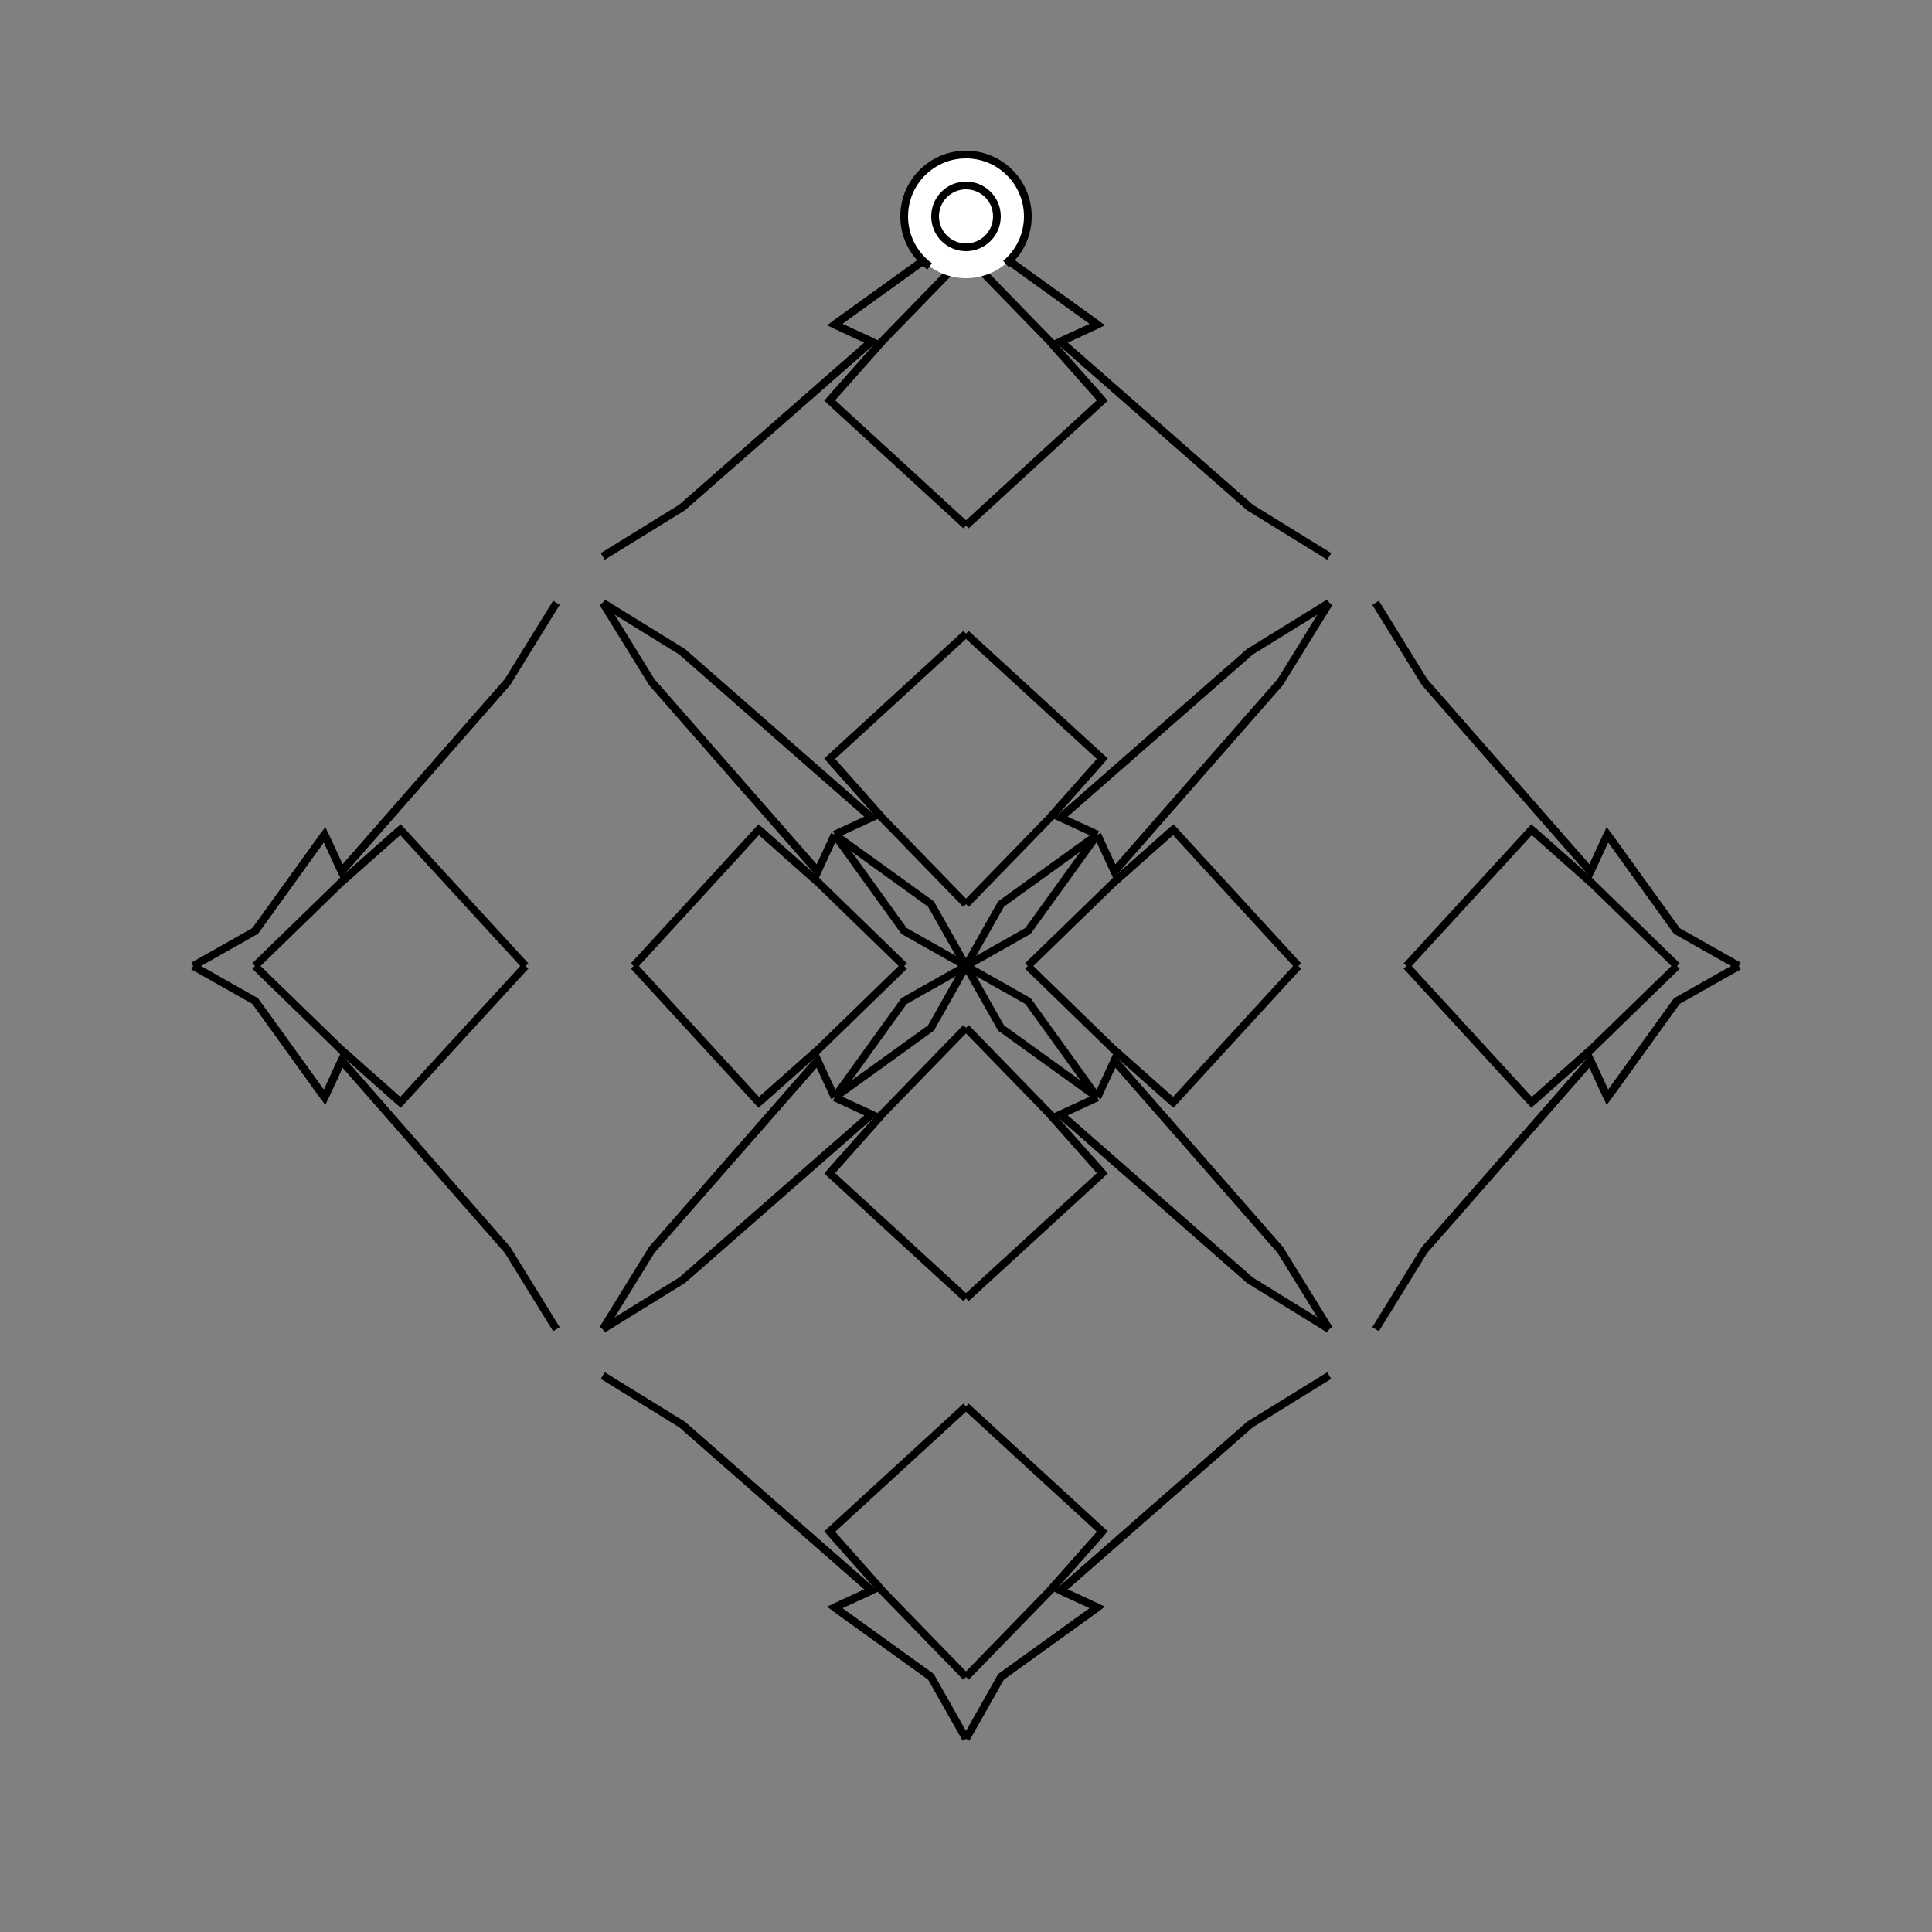 <?xml version="1.0" encoding="UTF-8"?>
<svg xmlns="http://www.w3.org/2000/svg" xmlns:xlink="http://www.w3.org/1999/xlink"
     width="250" height="250" viewBox="-125.0 -125.0 250 250">
<rect x="-125.0" y="-125.0" width="250" height="250" fill="#808080" stroke="none"/>
<defs>
</defs>
<path d="M8.0,-0.0 L19.191,-10.876 L26.819,-17.643" fill-opacity="0" stroke="black" stroke-width="1" />
<path d="M8.0,-0.0 L19.191,10.876 L26.819,17.643" fill-opacity="0" stroke="black" stroke-width="1" />
<path d="M19.191,-10.876 L26.819,-17.643 L43.0,-0.0" fill-opacity="0" stroke="black" stroke-width="1" />
<path d="M19.191,10.876 L26.819,17.643 L43.0,-0.0" fill-opacity="0" stroke="black" stroke-width="1" />
<path d="M47.0,-47.0 L40.665,-36.738 L19.199,-12.237" fill-opacity="0" stroke="black" stroke-width="1" />
<path d="M47.0,47.0 L40.665,36.738 L19.199,12.237" fill-opacity="0" stroke="black" stroke-width="1" />
<path d="M40.665,-36.738 L19.199,-12.237 L17.0,-17.0" fill-opacity="0" stroke="black" stroke-width="1" />
<path d="M40.665,36.738 L19.199,12.237 L17.0,17.0" fill-opacity="0" stroke="black" stroke-width="1" />
<path d="M12.237,80.801 L17.0,83.0 L4.536,91.98" fill-opacity="0" stroke="black" stroke-width="1" />
<path d="M12.237,-80.801 L17.0,-83.0 L4.536,-91.98" fill-opacity="0" stroke="black" stroke-width="1" />
<path d="M17.0,-17.0 L8.02,-4.536 L0.0,-0.0" fill-opacity="0" stroke="black" stroke-width="1" />
<path d="M17.0,17.0 L8.02,4.536 L0.0,-0.0" fill-opacity="0" stroke="black" stroke-width="1" />
<path d="M-8.0,-0.0 L-19.191,-10.876 L-26.819,-17.643" fill-opacity="0" stroke="black" stroke-width="1" />
<path d="M-8.0,-0.0 L-19.191,10.876 L-26.819,17.643" fill-opacity="0" stroke="black" stroke-width="1" />
<path d="M-19.191,-10.876 L-26.819,-17.643 L-43.0,-0.0" fill-opacity="0" stroke="black" stroke-width="1" />
<path d="M-19.191,10.876 L-26.819,17.643 L-43.0,-0.0" fill-opacity="0" stroke="black" stroke-width="1" />
<path d="M-47.0,-47.0 L-40.665,-36.738 L-19.199,-12.237" fill-opacity="0" stroke="black" stroke-width="1" />
<path d="M-47.0,47.0 L-40.665,36.738 L-19.199,12.237" fill-opacity="0" stroke="black" stroke-width="1" />
<path d="M-40.665,-36.738 L-19.199,-12.237 L-17.0,-17.0" fill-opacity="0" stroke="black" stroke-width="1" />
<path d="M-40.665,36.738 L-19.199,12.237 L-17.0,17.0" fill-opacity="0" stroke="black" stroke-width="1" />
<path d="M-12.237,80.801 L-17.0,83.0 L-4.536,91.98" fill-opacity="0" stroke="black" stroke-width="1" />
<path d="M-12.237,-80.801 L-17.0,-83.0 L-4.536,-91.98" fill-opacity="0" stroke="black" stroke-width="1" />
<path d="M-17.0,-17.0 L-8.02,-4.536 L0.0,-0.0" fill-opacity="0" stroke="black" stroke-width="1" />
<path d="M-17.0,17.0 L-8.02,4.536 L0.0,-0.0" fill-opacity="0" stroke="black" stroke-width="1" />
<path d="M92.0,-0.0 L80.809,10.876 L73.181,17.643" fill-opacity="0" stroke="black" stroke-width="1" />
<path d="M92.0,-0.0 L80.809,-10.876 L73.181,-17.643" fill-opacity="0" stroke="black" stroke-width="1" />
<path d="M80.809,10.876 L73.181,17.643 L57.0,-0.0" fill-opacity="0" stroke="black" stroke-width="1" />
<path d="M80.809,-10.876 L73.181,-17.643 L57.0,-0.0" fill-opacity="0" stroke="black" stroke-width="1" />
<path d="M53.0,47.0 L59.335,36.738 L80.801,12.237" fill-opacity="0" stroke="black" stroke-width="1" />
<path d="M53.0,-47.0 L59.335,-36.738 L80.801,-12.237" fill-opacity="0" stroke="black" stroke-width="1" />
<path d="M59.335,36.738 L80.801,12.237 L83.0,17.0" fill-opacity="0" stroke="black" stroke-width="1" />
<path d="M59.335,-36.738 L80.801,-12.237 L83.0,-17.0" fill-opacity="0" stroke="black" stroke-width="1" />
<path d="M80.801,12.237 L83.0,17.0 L91.98,4.536" fill-opacity="0" stroke="black" stroke-width="1" />
<path d="M80.801,-12.237 L83.0,-17.0 L91.98,-4.536" fill-opacity="0" stroke="black" stroke-width="1" />
<path d="M83.0,17.0 L91.98,4.536 L100.0,-0.0" fill-opacity="0" stroke="black" stroke-width="1" />
<path d="M83.0,-17.0 L91.98,-4.536 L100.0,-0.0" fill-opacity="0" stroke="black" stroke-width="1" />
<path d="M0.0,-8.0 L10.876,-19.191 L17.643,-26.819" fill-opacity="0" stroke="black" stroke-width="1" />
<path d="M0.0,8.0 L10.876,19.191 L17.643,26.819" fill-opacity="0" stroke="black" stroke-width="1" />
<path d="M0.0,92.0 L10.876,80.809 L17.643,73.181" fill-opacity="0" stroke="black" stroke-width="1" />
<path d="M0.0,-92.0 L10.876,-80.809 L17.643,-73.181" fill-opacity="0" stroke="black" stroke-width="1" />
<path d="M10.876,-19.191 L17.643,-26.819 L0.0,-43.0" fill-opacity="0" stroke="black" stroke-width="1" />
<path d="M10.876,19.191 L17.643,26.819 L0.0,43.0" fill-opacity="0" stroke="black" stroke-width="1" />
<path d="M10.876,80.809 L17.643,73.181 L0.0,57.0" fill-opacity="0" stroke="black" stroke-width="1" />
<path d="M10.876,-80.809 L17.643,-73.181 L0.0,-57.0" fill-opacity="0" stroke="black" stroke-width="1" />
<path d="M47.0,-47.0 L36.738,-40.665 L12.237,-19.199" fill-opacity="0" stroke="black" stroke-width="1" />
<path d="M47.0,47.0 L36.738,40.665 L12.237,19.199" fill-opacity="0" stroke="black" stroke-width="1" />
<path d="M47.0,53.0 L36.738,59.335 L12.237,80.801" fill-opacity="0" stroke="black" stroke-width="1" />
<path d="M47.0,-53.0 L36.738,-59.335 L12.237,-80.801" fill-opacity="0" stroke="black" stroke-width="1" />
<path d="M36.738,-40.665 L12.237,-19.199 L17.0,-17.0" fill-opacity="0" stroke="black" stroke-width="1" />
<path d="M36.738,40.665 L12.237,19.199 L17.0,17.0" fill-opacity="0" stroke="black" stroke-width="1" />
<path d="M36.738,59.335 L12.237,80.801 L17.0,83.0" fill-opacity="0" stroke="black" stroke-width="1" />
<path d="M36.738,-59.335 L12.237,-80.801 L17.0,-83.0" fill-opacity="0" stroke="black" stroke-width="1" />
<path d="M17.0,-17.0 L4.536,-8.02 L0.0,-0.0" fill-opacity="0" stroke="black" stroke-width="1" />
<path d="M17.0,17.0 L4.536,8.02 L0.0,-0.0" fill-opacity="0" stroke="black" stroke-width="1" />
<path d="M17.0,83.0 L4.536,91.98 L0.0,100.0" fill-opacity="0" stroke="black" stroke-width="1" />
<path d="M17.0,-83.0 L4.536,-91.98 L0.0,-100.0" fill-opacity="0" stroke="black" stroke-width="1" />
<path d="M0.0,92.0 L-10.876,80.809 L-17.643,73.181" fill-opacity="0" stroke="black" stroke-width="1" />
<path d="M0.0,-8.0 L-10.876,-19.191 L-17.643,-26.819" fill-opacity="0" stroke="black" stroke-width="1" />
<path d="M0.0,8.0 L-10.876,19.191 L-17.643,26.819" fill-opacity="0" stroke="black" stroke-width="1" />
<path d="M0.0,-92.0 L-10.876,-80.809 L-17.643,-73.181" fill-opacity="0" stroke="black" stroke-width="1" />
<path d="M-10.876,80.809 L-17.643,73.181 L0.0,57.0" fill-opacity="0" stroke="black" stroke-width="1" />
<path d="M-10.876,-19.191 L-17.643,-26.819 L0.0,-43.0" fill-opacity="0" stroke="black" stroke-width="1" />
<path d="M-10.876,19.191 L-17.643,26.819 L0.0,43.0" fill-opacity="0" stroke="black" stroke-width="1" />
<path d="M-10.876,-80.809 L-17.643,-73.181 L0.0,-57.0" fill-opacity="0" stroke="black" stroke-width="1" />
<path d="M-47.0,53.0 L-36.738,59.335 L-12.237,80.801" fill-opacity="0" stroke="black" stroke-width="1" />
<path d="M-47.0,-47.0 L-36.738,-40.665 L-12.237,-19.199" fill-opacity="0" stroke="black" stroke-width="1" />
<path d="M-47.0,47.0 L-36.738,40.665 L-12.237,19.199" fill-opacity="0" stroke="black" stroke-width="1" />
<path d="M-47.0,-53.0 L-36.738,-59.335 L-12.237,-80.801" fill-opacity="0" stroke="black" stroke-width="1" />
<path d="M-36.738,59.335 L-12.237,80.801 L-17.0,83.0" fill-opacity="0" stroke="black" stroke-width="1" />
<path d="M-36.738,-40.665 L-12.237,-19.199 L-17.0,-17.0" fill-opacity="0" stroke="black" stroke-width="1" />
<path d="M-36.738,40.665 L-12.237,19.199 L-17.0,17.0" fill-opacity="0" stroke="black" stroke-width="1" />
<path d="M-36.738,-59.335 L-12.237,-80.801 L-17.0,-83.0" fill-opacity="0" stroke="black" stroke-width="1" />
<path d="M-17.0,83.0 L-4.536,91.98 L0.0,100.0" fill-opacity="0" stroke="black" stroke-width="1" />
<path d="M-17.0,-17.0 L-4.536,-8.02 L0.0,-0.0" fill-opacity="0" stroke="black" stroke-width="1" />
<path d="M-17.0,17.0 L-4.536,8.02 L0.0,-0.0" fill-opacity="0" stroke="black" stroke-width="1" />
<path d="M-17.0,-83.0 L-4.536,-91.98 L0.0,-100.0" fill-opacity="0" stroke="black" stroke-width="1" />
<path d="M-92.0,-0.0 L-80.809,-10.876 L-73.181,-17.643" fill-opacity="0" stroke="black" stroke-width="1" />
<path d="M-92.0,-0.0 L-80.809,10.876 L-73.181,17.643" fill-opacity="0" stroke="black" stroke-width="1" />
<path d="M-80.809,-10.876 L-73.181,-17.643 L-57.0,-0.0" fill-opacity="0" stroke="black" stroke-width="1" />
<path d="M-80.809,10.876 L-73.181,17.643 L-57.0,-0.0" fill-opacity="0" stroke="black" stroke-width="1" />
<path d="M-53.0,-47.0 L-59.335,-36.738 L-80.801,-12.237" fill-opacity="0" stroke="black" stroke-width="1" />
<path d="M-53.0,47.0 L-59.335,36.738 L-80.801,12.237" fill-opacity="0" stroke="black" stroke-width="1" />
<path d="M-59.335,-36.738 L-80.801,-12.237 L-83.0,-17.0" fill-opacity="0" stroke="black" stroke-width="1" />
<path d="M-59.335,36.738 L-80.801,12.237 L-83.0,17.0" fill-opacity="0" stroke="black" stroke-width="1" />
<path d="M-80.801,-12.237 L-83.0,-17.0 L-91.98,-4.536" fill-opacity="0" stroke="black" stroke-width="1" />
<path d="M-80.801,12.237 L-83.0,17.0 L-91.98,4.536" fill-opacity="0" stroke="black" stroke-width="1" />
<path d="M-83.0,-17.0 L-91.98,-4.536 L-100.0,-0.0" fill-opacity="0" stroke="black" stroke-width="1" />
<path d="M-83.0,17.0 L-91.98,4.536 L-100.0,-0.0" fill-opacity="0" stroke="black" stroke-width="1" />
<circle cx="0" cy="-97" r="8" stroke-dasharray="39.654 10.612" stroke-dashoffset="-17.593" stroke="black" stroke-width="1" fill="white" fill-opacity="1" />
<circle cx="0" cy="-97" r="4" stroke="black" stroke-width="1" fill="white" fill-opacity="1" />
</svg>